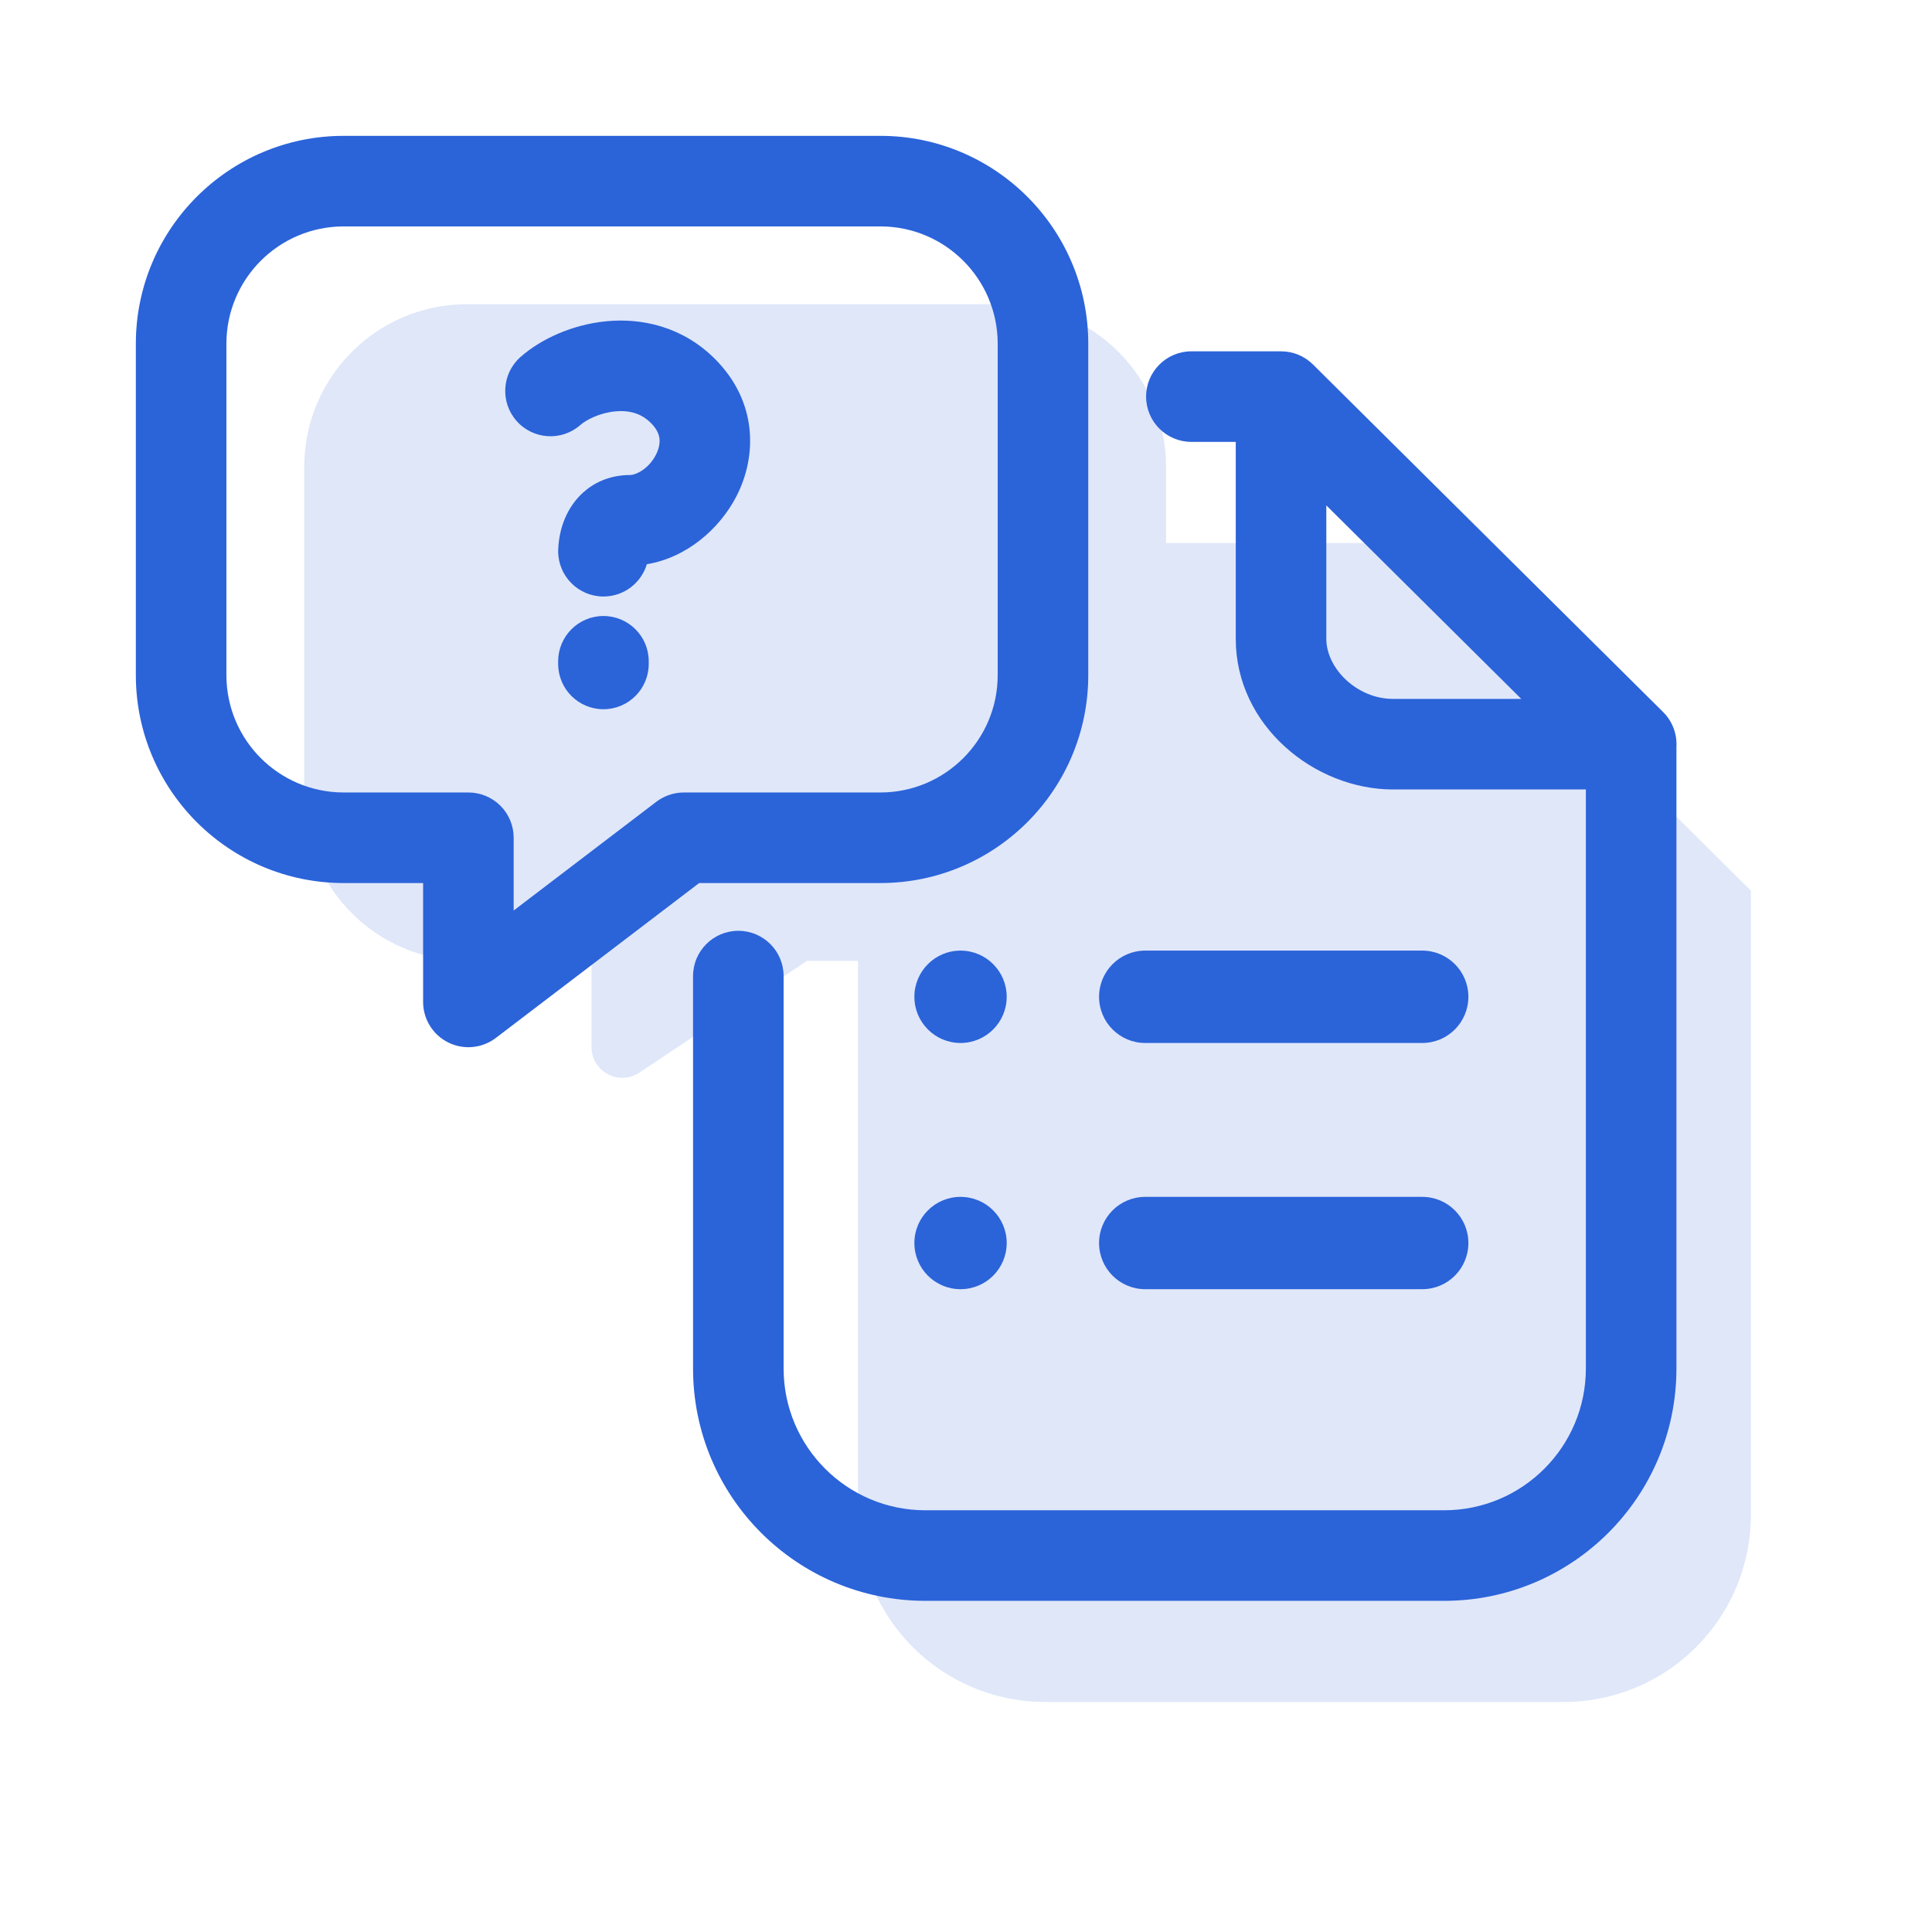 <svg width="32" height="32" viewBox="0 0 32 32" fill="none" xmlns="http://www.w3.org/2000/svg">
<path opacity="0.15" d="M7.733 5.039H16.62C18.108 5.039 19.314 6.245 19.314 7.733V8.994H23.201L29 14.752V25.091C29 26.802 27.612 28.19 25.901 28.19H17.311C15.599 28.19 14.211 26.802 14.211 25.091V15.915H13.366L10.59 17.766C10.251 17.992 9.797 17.749 9.797 17.341V15.915H7.733C6.245 15.915 5.039 14.709 5.039 13.221V7.733C5.039 6.245 6.245 5.039 7.733 5.039Z" fill="#2B63D9"/>
<path fill-rule="evenodd" clip-rule="evenodd" d="M18.983 6.569C18.983 6.155 19.319 5.819 19.733 5.819H21.218C21.416 5.819 21.606 5.897 21.747 6.037L27.547 11.794C27.702 11.948 27.779 12.159 27.767 12.37V22.666C27.767 24.792 26.044 26.515 23.918 26.515H15.328C13.202 26.515 11.479 24.792 11.479 22.666V16.167C11.479 15.753 11.815 15.417 12.229 15.417C12.643 15.417 12.979 15.753 12.979 16.167V22.666C12.979 23.963 14.03 25.015 15.328 25.015H23.918C25.216 25.015 26.267 23.963 26.267 22.666V13.076H23.073C21.773 13.076 20.468 12.021 20.468 10.581V7.319H19.733C19.319 7.319 18.983 6.983 18.983 6.569ZM21.968 8.371V10.581C21.968 11.07 22.474 11.576 23.073 11.576H25.197L21.968 8.371Z" fill="#2B63D9"/>
<path fill-rule="evenodd" clip-rule="evenodd" d="M18.204 16.51C18.204 16.088 18.546 15.745 18.968 15.745H23.557C23.979 15.745 24.321 16.088 24.321 16.51C24.321 16.932 23.979 17.275 23.557 17.275H18.968C18.546 17.275 18.204 16.932 18.204 16.51Z" fill="#2B63D9"/>
<path d="M16.674 16.51C16.674 16.932 16.332 17.275 15.909 17.275C15.487 17.275 15.145 16.932 15.145 16.51C15.145 16.088 15.487 15.745 15.909 15.745C16.332 15.745 16.674 16.088 16.674 16.51Z" fill="#2B63D9"/>
<path fill-rule="evenodd" clip-rule="evenodd" d="M18.204 20.588C18.204 20.166 18.546 19.824 18.968 19.824H23.557C23.979 19.824 24.321 20.166 24.321 20.588C24.321 21.011 23.979 21.353 23.557 21.353H18.968C18.546 21.353 18.204 21.011 18.204 20.588Z" fill="#2B63D9"/>
<path d="M16.674 20.588C16.674 21.011 16.332 21.353 15.909 21.353C15.487 21.353 15.145 21.011 15.145 20.588C15.145 20.166 15.487 19.824 15.909 19.824C16.332 19.824 16.674 20.166 16.674 20.588Z" fill="#2B63D9"/>
<path fill-rule="evenodd" clip-rule="evenodd" d="M2.25 5.694C2.25 3.792 3.792 2.25 5.694 2.25H14.581C16.483 2.25 18.025 3.792 18.025 5.694V11.182C18.025 13.084 16.483 14.626 14.581 14.626H11.58L8.212 17.192C7.985 17.364 7.68 17.394 7.425 17.267C7.169 17.14 7.008 16.88 7.008 16.595L7.008 14.626H5.694C3.792 14.626 2.25 13.084 2.25 11.182V5.694ZM5.694 3.75C4.62 3.75 3.75 4.62 3.75 5.694V11.182C3.75 12.256 4.62 13.126 5.694 13.126H7.758C7.957 13.126 8.148 13.205 8.289 13.346C8.429 13.486 8.508 13.677 8.508 13.876L8.508 15.081L10.872 13.279C11.003 13.18 11.163 13.126 11.327 13.126H14.581C15.654 13.126 16.525 12.256 16.525 11.182V5.694C16.525 4.62 15.654 3.75 14.581 3.75H5.694ZM10.188 6.814C9.932 6.838 9.71 6.954 9.614 7.038C9.304 7.312 8.83 7.283 8.556 6.972C8.282 6.662 8.311 6.188 8.621 5.913C8.965 5.61 9.488 5.374 10.044 5.321C10.621 5.265 11.299 5.403 11.842 5.945C12.546 6.65 12.542 7.55 12.198 8.219C11.92 8.759 11.373 9.237 10.714 9.345C10.621 9.654 10.335 9.88 9.995 9.88C9.581 9.88 9.245 9.544 9.245 9.13H9.995C9.245 9.13 9.245 9.13 9.245 9.13L9.245 9.129L9.245 9.127L9.245 9.124L9.245 9.118L9.246 9.103C9.246 9.091 9.247 9.078 9.248 9.062C9.249 9.031 9.253 8.991 9.26 8.944C9.272 8.854 9.299 8.721 9.361 8.578C9.422 8.436 9.53 8.254 9.72 8.106C9.92 7.95 10.167 7.868 10.434 7.868C10.53 7.868 10.743 7.769 10.864 7.533C10.916 7.431 10.931 7.339 10.923 7.265C10.915 7.2 10.886 7.111 10.781 7.006C10.622 6.847 10.422 6.791 10.188 6.814ZM10.745 9.153C10.745 9.153 10.745 9.153 10.745 9.153V9.153ZM9.995 10.203C10.409 10.203 10.745 10.539 10.745 10.953V10.997C10.745 11.411 10.409 11.747 9.995 11.747C9.581 11.747 9.245 11.411 9.245 10.997V10.953C9.245 10.539 9.581 10.203 9.995 10.203Z" fill="#2B63D9"/>
</svg>
